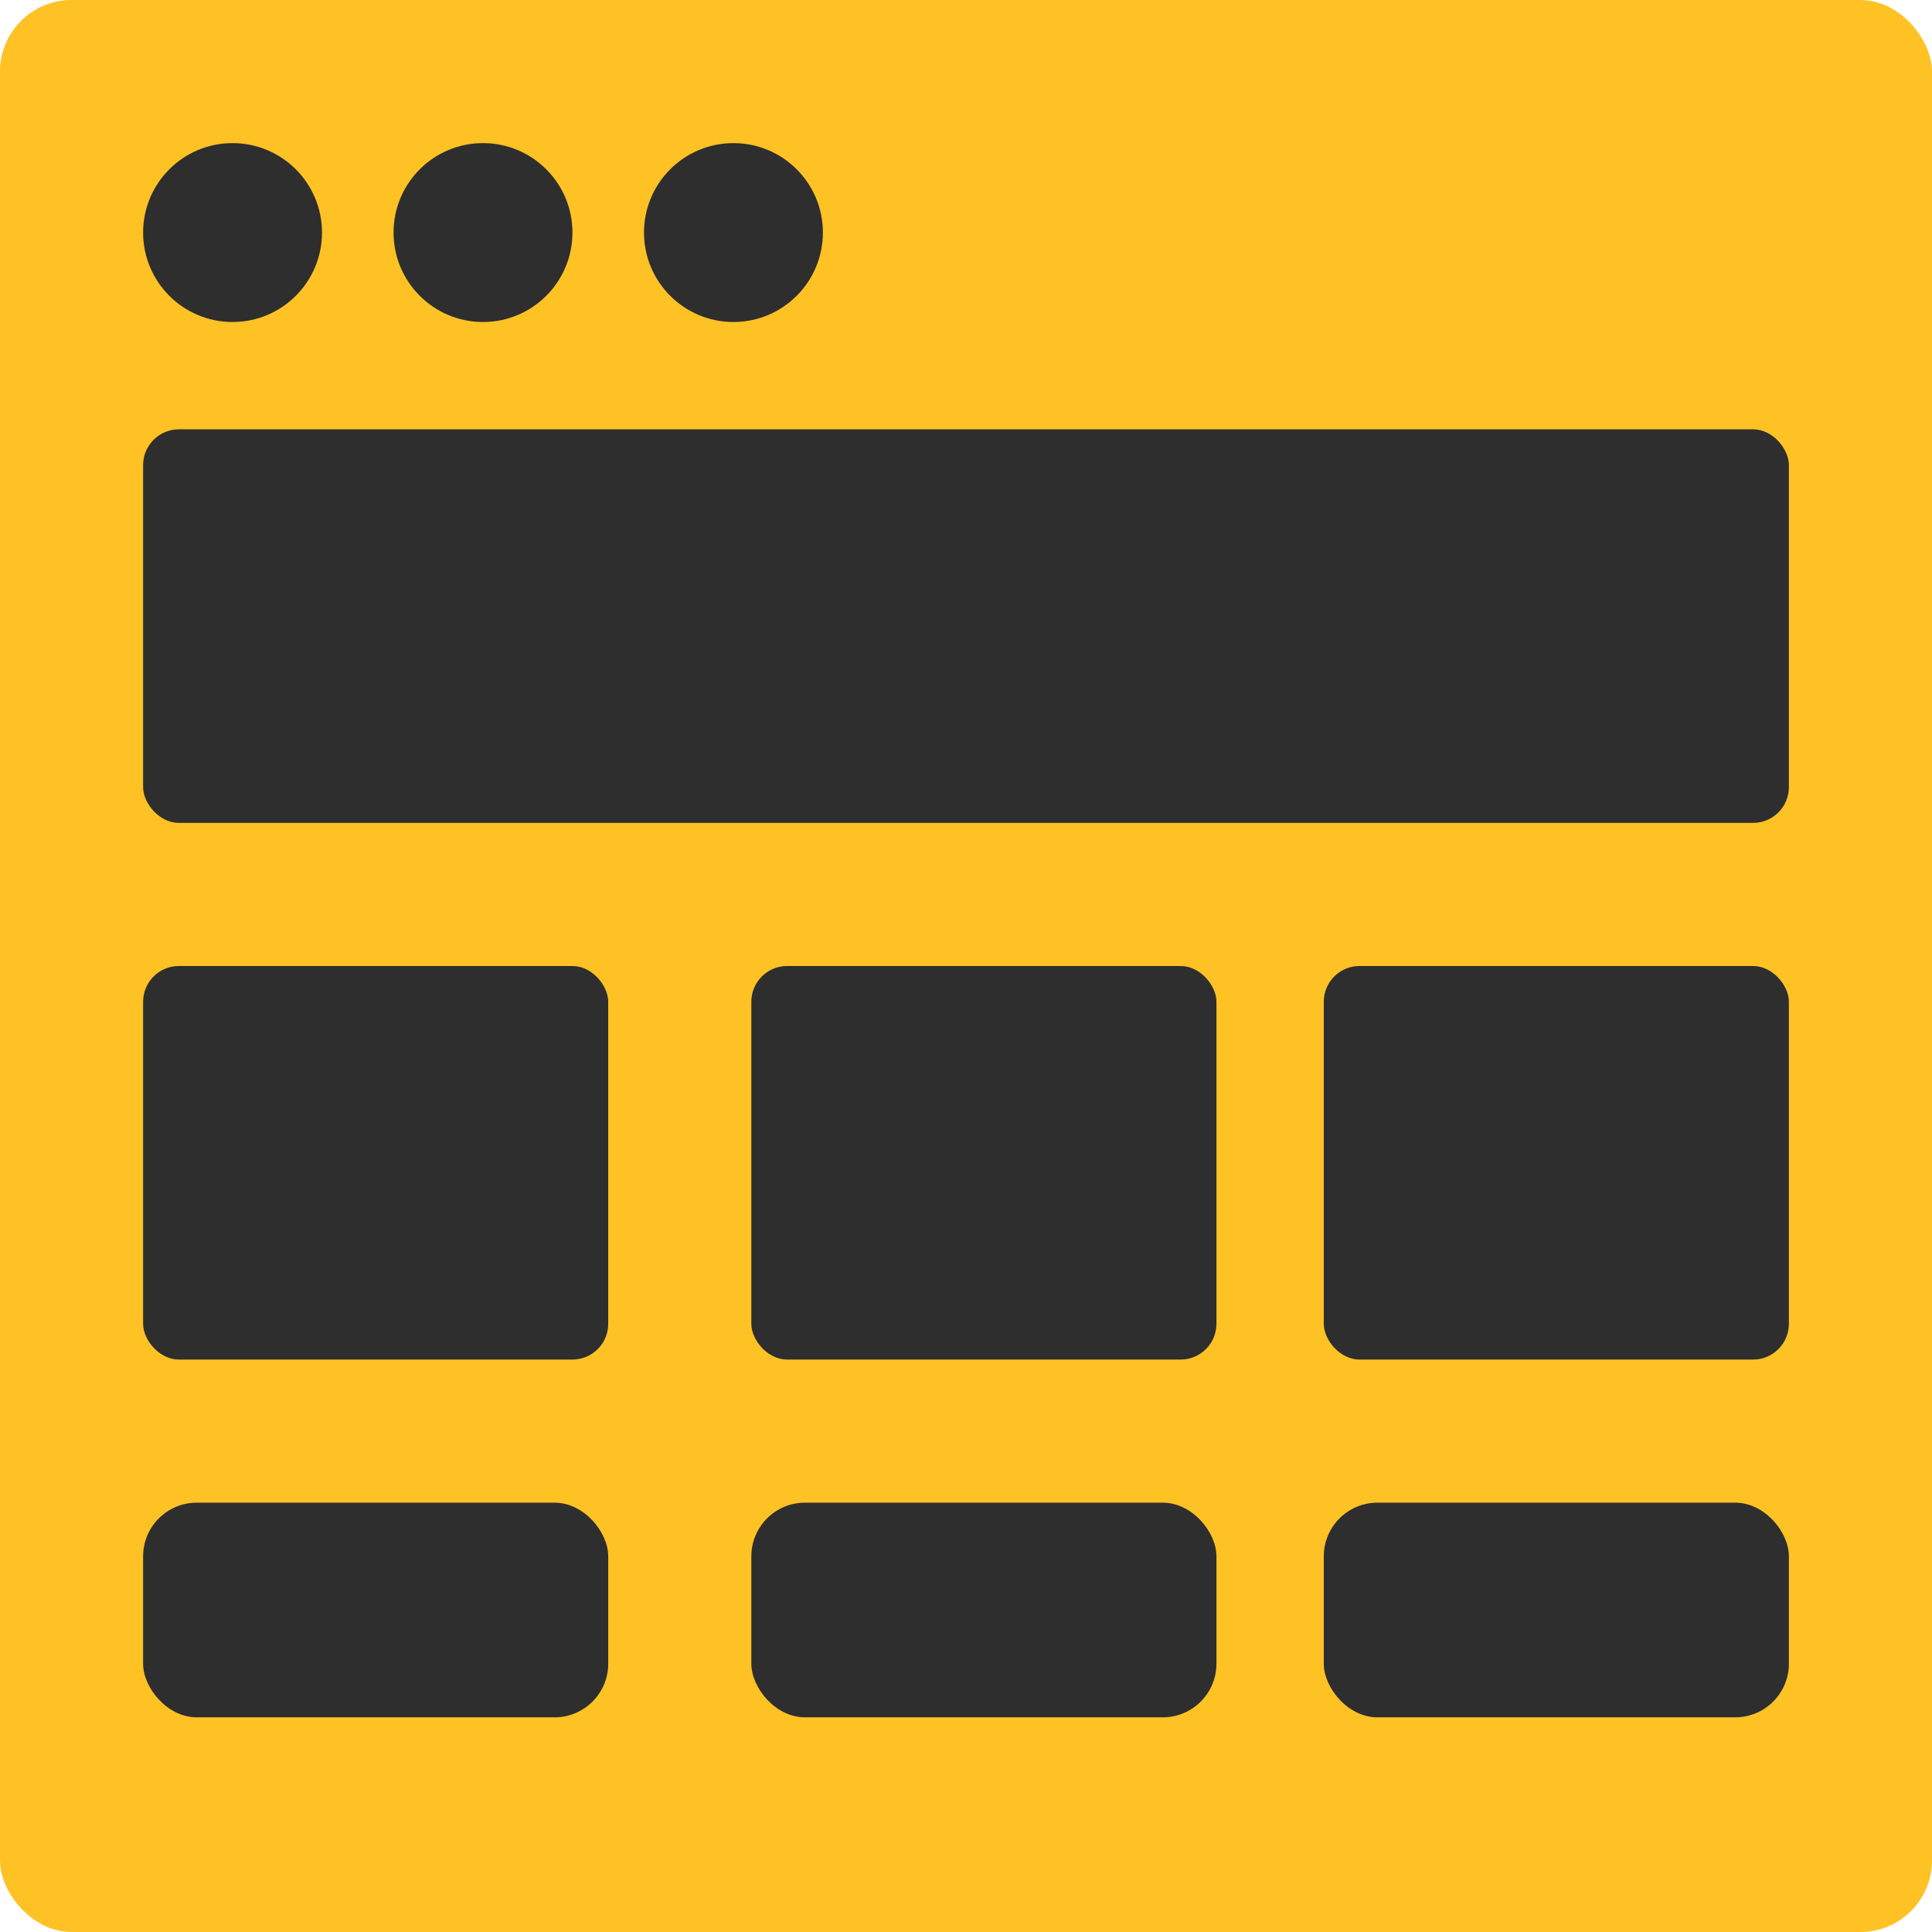 <?xml version="1.0" encoding="UTF-8"?>
<svg width="54px" height="54px" viewBox="0 0 54 54" version="1.1" xmlns="http://www.w3.org/2000/svg" xmlns:xlink="http://www.w3.org/1999/xlink">
    <!-- Generator: sketchtool 53.2 (72643) - https://sketchapp.com -->
    <title>B4DF92D8-D3FE-4F59-AE29-5D22052EEC47</title>
    <desc>Created with sketchtool.</desc>
    <g id="Design-2.0" stroke="none" stroke-width="1" fill="none" fill-rule="evenodd">
        <g id="Infoshell-UI-UX-Design-1.0" transform="translate(-534, -752)" fill-rule="nonzero">
            <g id="Group-10" transform="translate(121, 666)">
                <g id="Group-5" transform="translate(412, 86)">
                    <g id="icons/uiux02" transform="translate(1, 0)">
                        <g>
                            <rect id="Rectangle-2" fill="#FFC225" x="0" y="0" width="54" height="54" rx="2"></rect>
                            <circle id="Oval" fill="#2E2E2E" cx="6.5" cy="6.5" r="2.5"></circle>
                            <circle id="Oval" fill="#2E2E2E" cx="13.5" cy="6.5" r="2.5"></circle>
                            <circle id="Oval" fill="#2E2E2E" cx="20.5" cy="6.5" r="2.5"></circle>
                            <rect id="Rectangle" fill="#2E2E2E" x="4" y="12" width="46" height="11" rx="1"></rect>
                            <rect id="Rectangle" fill="#2E2E2E" x="21" y="42" width="13" height="6" rx="1.5"></rect>
                            <rect id="Rectangle" fill="#2E2E2E" x="37" y="42" width="13" height="6" rx="1.5"></rect>
                            <rect id="Rectangle" fill="#2E2E2E" x="4" y="42" width="13" height="6" rx="1.5"></rect>
                            <rect id="Rectangle" fill="#2E2E2E" x="4" y="27" width="13" height="11" rx="1"></rect>
                            <rect id="Rectangle" fill="#2E2E2E" x="21" y="27" width="13" height="11" rx="1"></rect>
                            <rect id="Rectangle" fill="#2E2E2E" x="37" y="27" width="13" height="11" rx="1"></rect>
                        </g>
                    </g>
                </g>
            </g>
        </g>
    </g>
</svg>